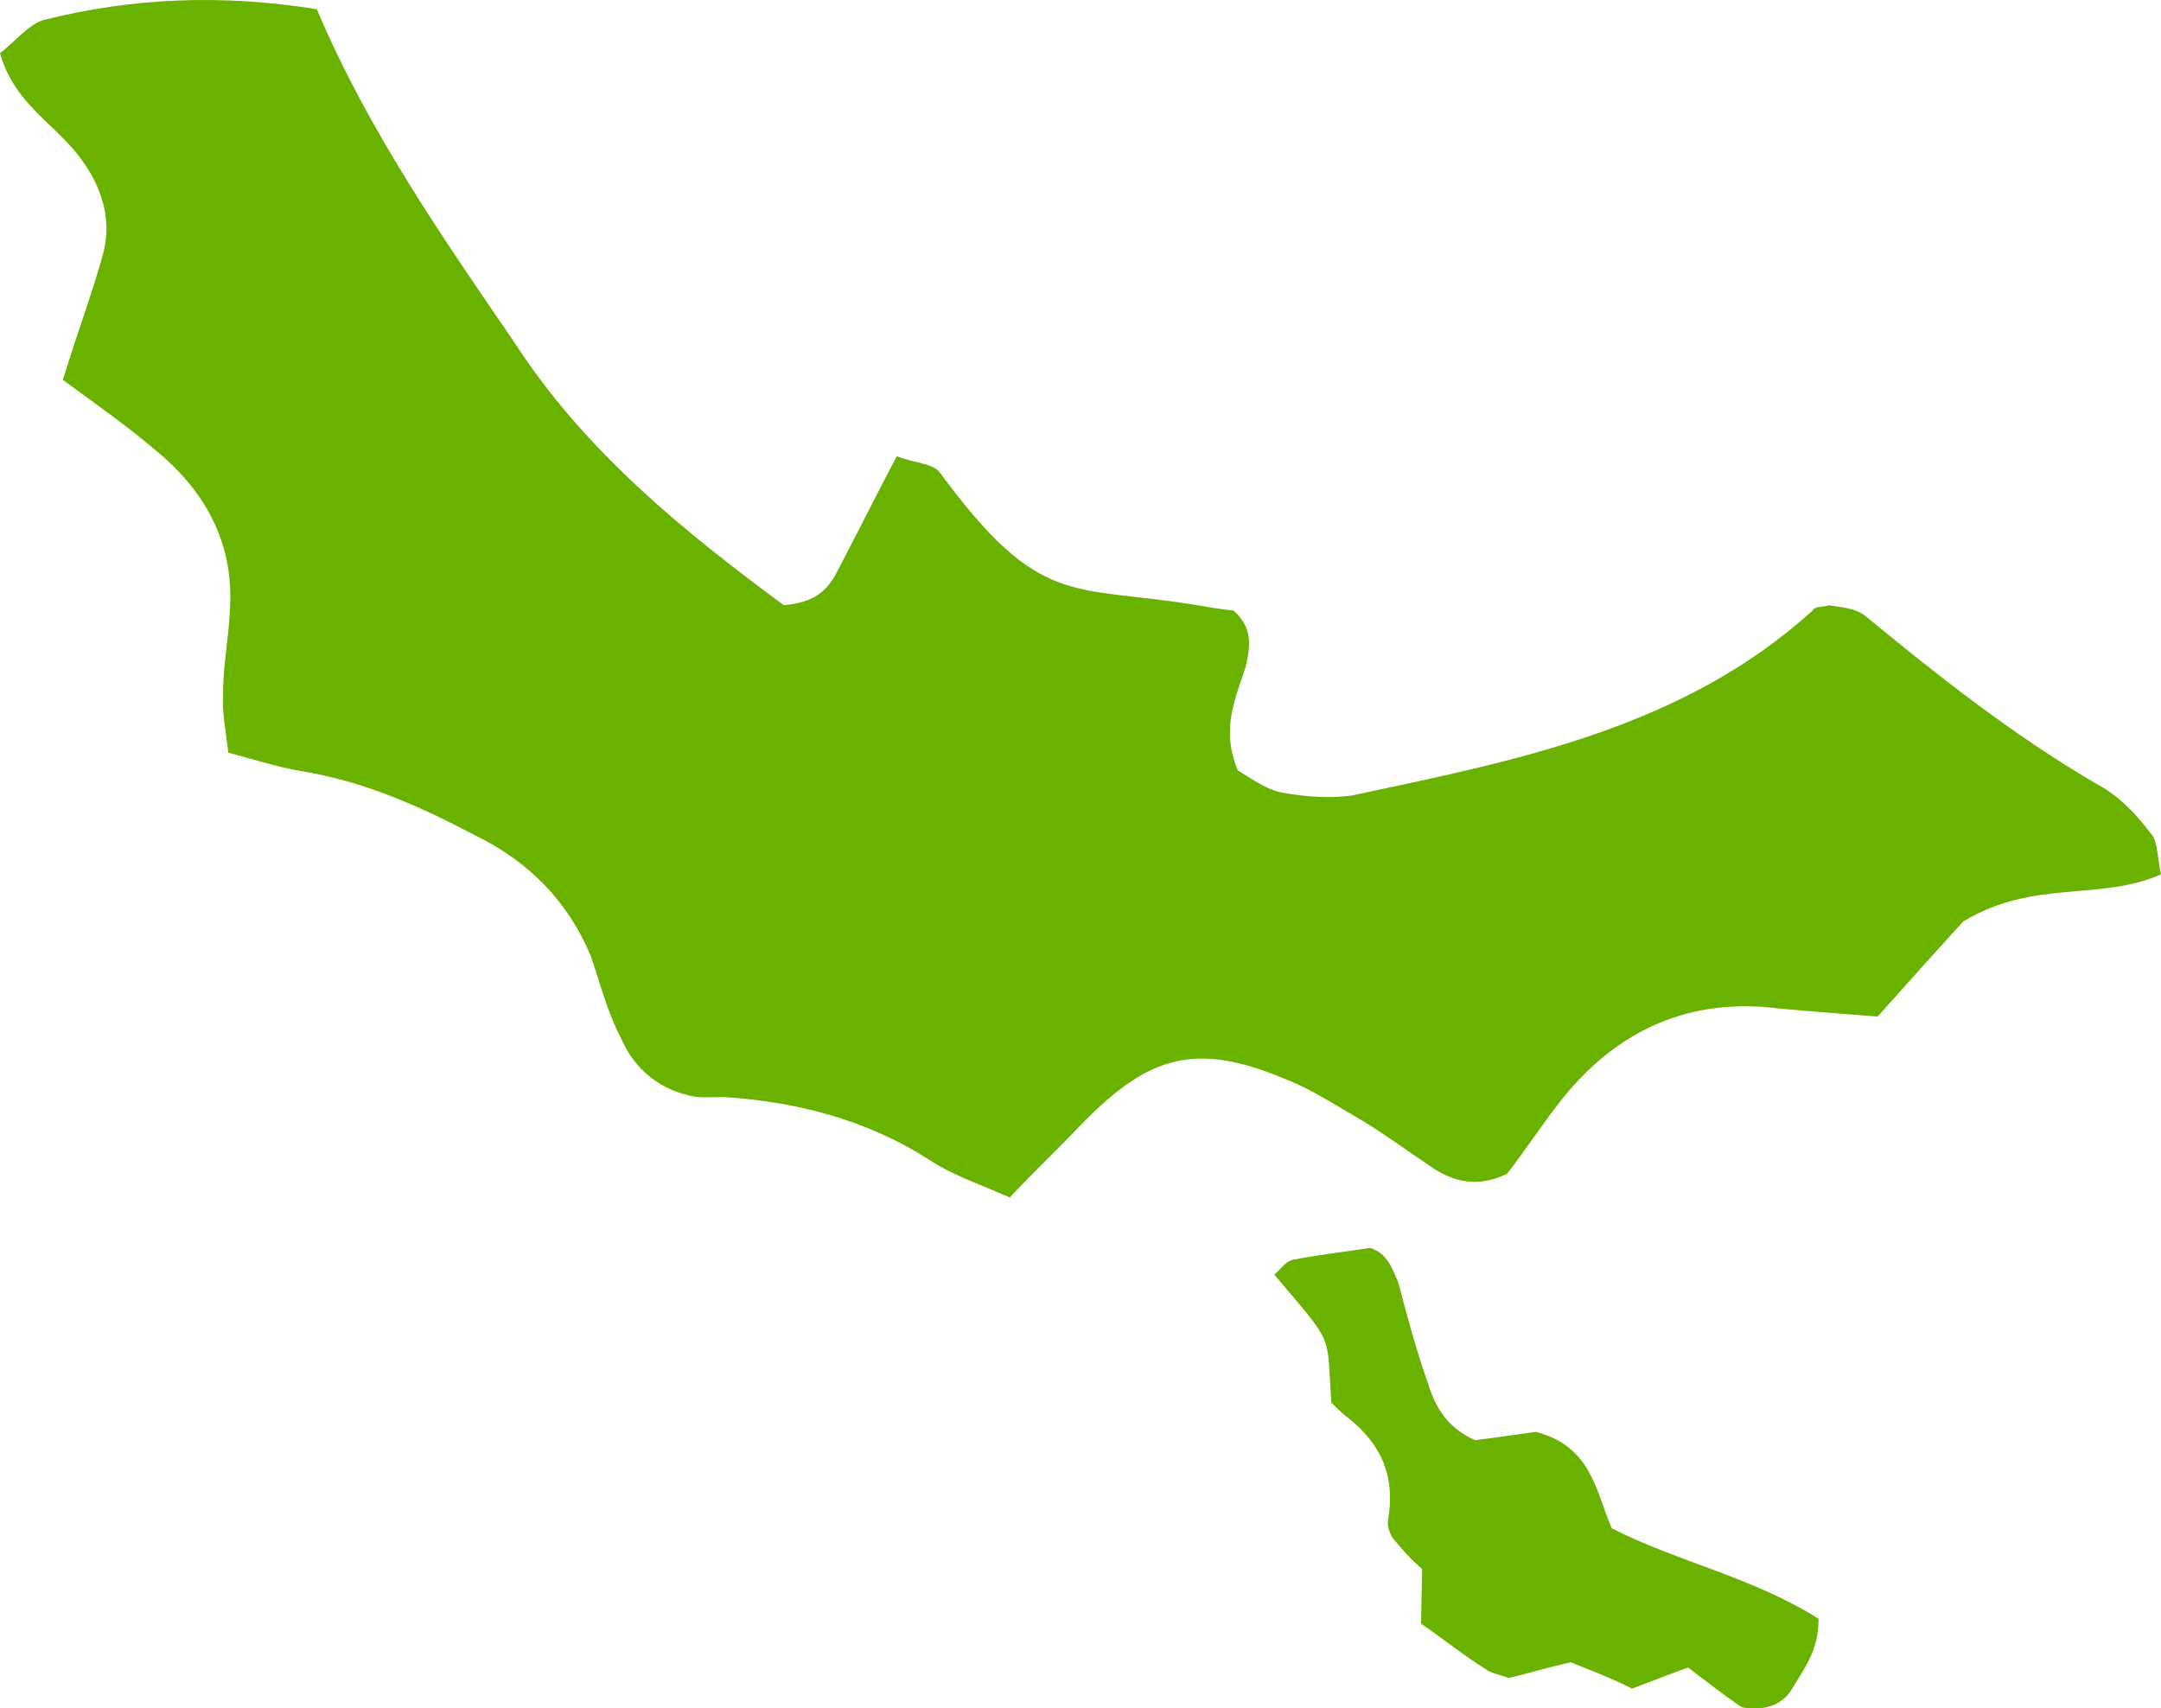 <svg version="1.1" id="图层_1" x="0px" y="0px" width="71.214px" height="56.301px" viewBox="0 0 71.214 56.301" enable-background="new 0 0 71.214 56.301" xml:space="preserve" xmlns="http://www.w3.org/2000/svg" xmlns:xlink="http://www.w3.org/1999/xlink" xmlns:xml="http://www.w3.org/XML/1998/namespace">
  <path fill="#69B200" d="M10.44,0.304c1.674,3.956,4.108,7.476,6.513,10.981c2.342,3.625,5.651,6.277,8.876,8.659
	c0.992-0.084,1.422-0.466,1.734-1.06c0.657-1.248,1.285-2.512,1.989-3.849c0.565,0.222,1.165,0.234,1.4,0.51
	c3.315,4.516,4.337,3.726,8.394,4.382c0.42,0.069,0.868,0.154,1.303,0.192c0.649,0.57,0.547,1.198,0.414,1.812
	c-0.324,1.044-0.854,2.055-0.271,3.464c0.357,0.188,0.859,0.604,1.443,0.722c0.762,0.136,1.557,0.212,2.34,0.094
	c5.387-1.148,10.877-2.205,15.164-6.095c0.078-0.149,0.318-0.099,0.545-0.169c0.344,0.067,0.869,0.078,1.209,0.371
	c2.437,2.004,4.904,3.949,7.635,5.538c0.683,0.36,1.271,0.973,1.738,1.599c0.25,0.246,0.223,0.801,0.346,1.359
	c-1.985,0.89-4.178,0.151-6.506,1.546c-0.707,0.768-1.723,1.9-2.83,3.141c-1.094-0.084-2.188-0.166-3.237-0.264
	c-2.951-0.378-5.304,0.699-7.121,2.93c-0.681,0.856-1.285,1.791-1.854,2.516c-0.974,0.475-1.765,0.248-2.416-0.172
	c-0.783-0.527-1.523-1.068-2.354-1.581c-0.847-0.483-1.603-0.995-2.479-1.345c-2.979-1.265-4.533-0.832-6.761,1.451
	c-0.768,0.811-1.519,1.514-2.379,2.428c-0.982-0.441-1.862-0.715-2.677-1.258c-2.017-1.289-4.316-1.894-6.702-2.049
	c-0.301-0.007-0.616,0.018-0.945-0.005c-1.153-0.188-2.04-0.885-2.498-1.961c-0.433-0.835-0.669-1.756-0.98-2.679
	c-0.758-1.805-2.037-3.122-3.851-4.001c-1.813-0.954-3.658-1.774-5.724-2.103c-0.764-0.136-1.479-0.361-2.376-0.605
	c-0.075-0.723-0.212-1.327-0.169-1.911c-0.013-0.917,0.188-1.874,0.224-2.805c0.133-2.055-0.704-3.709-2.179-5.018
	c-1.091-0.954-2.23-1.744-3.326-2.548c0.469-1.538,0.962-2.833,1.336-4.193c0.278-1.106-0.046-2.149-0.731-3.08
	C1.843,4.089,0.475,3.444,0,1.751c0.504-0.379,0.905-0.926,1.449-1.096C4.38-0.079,7.326-0.197,10.44,0.304z" class="color c1"/>
  <path fill="#69B200" d="M59.929,53.347c0.008,1.065-0.5,1.671-0.873,2.31c-0.328,0.549-0.918,0.731-1.65,0.61
	c-0.535-0.356-1.125-0.819-1.775-1.313c-0.604,0.213-1.137,0.428-1.848,0.696c-0.623-0.328-1.324-0.584-2.01-0.868
	c-0.77,0.165-1.494,0.391-2.053,0.514c-0.389-0.129-0.598-0.162-0.76-0.287c-0.742-0.465-1.406-1.006-2.131-1.502
	c0.012-0.6,0.022-1.2,0.037-1.801c-0.369-0.31-0.679-0.66-1-1.058c-0.07-0.151-0.156-0.351-0.123-0.56
	c0.239-1.393-0.188-2.452-1.281-3.332c-0.193-0.139-0.443-0.385-0.59-0.537c-0.16-2.361,0.129-1.83-1.879-4.215
	c0.196-0.162,0.385-0.442,0.596-0.483c0.889-0.177,1.731-0.265,2.561-0.396c0.553,0.176,0.725,0.646,0.924,1.131
	c0.307,1.147,0.613,2.295,0.996,3.369c0.238,0.771,0.645,1.44,1.537,1.836c0.648-0.076,1.432-0.195,2.004-0.273
	c1.838,0.475,1.973,1.949,2.502,3.178C55.298,51.476,57.765,51.979,59.929,53.347z" class="color c1"/>
</svg>